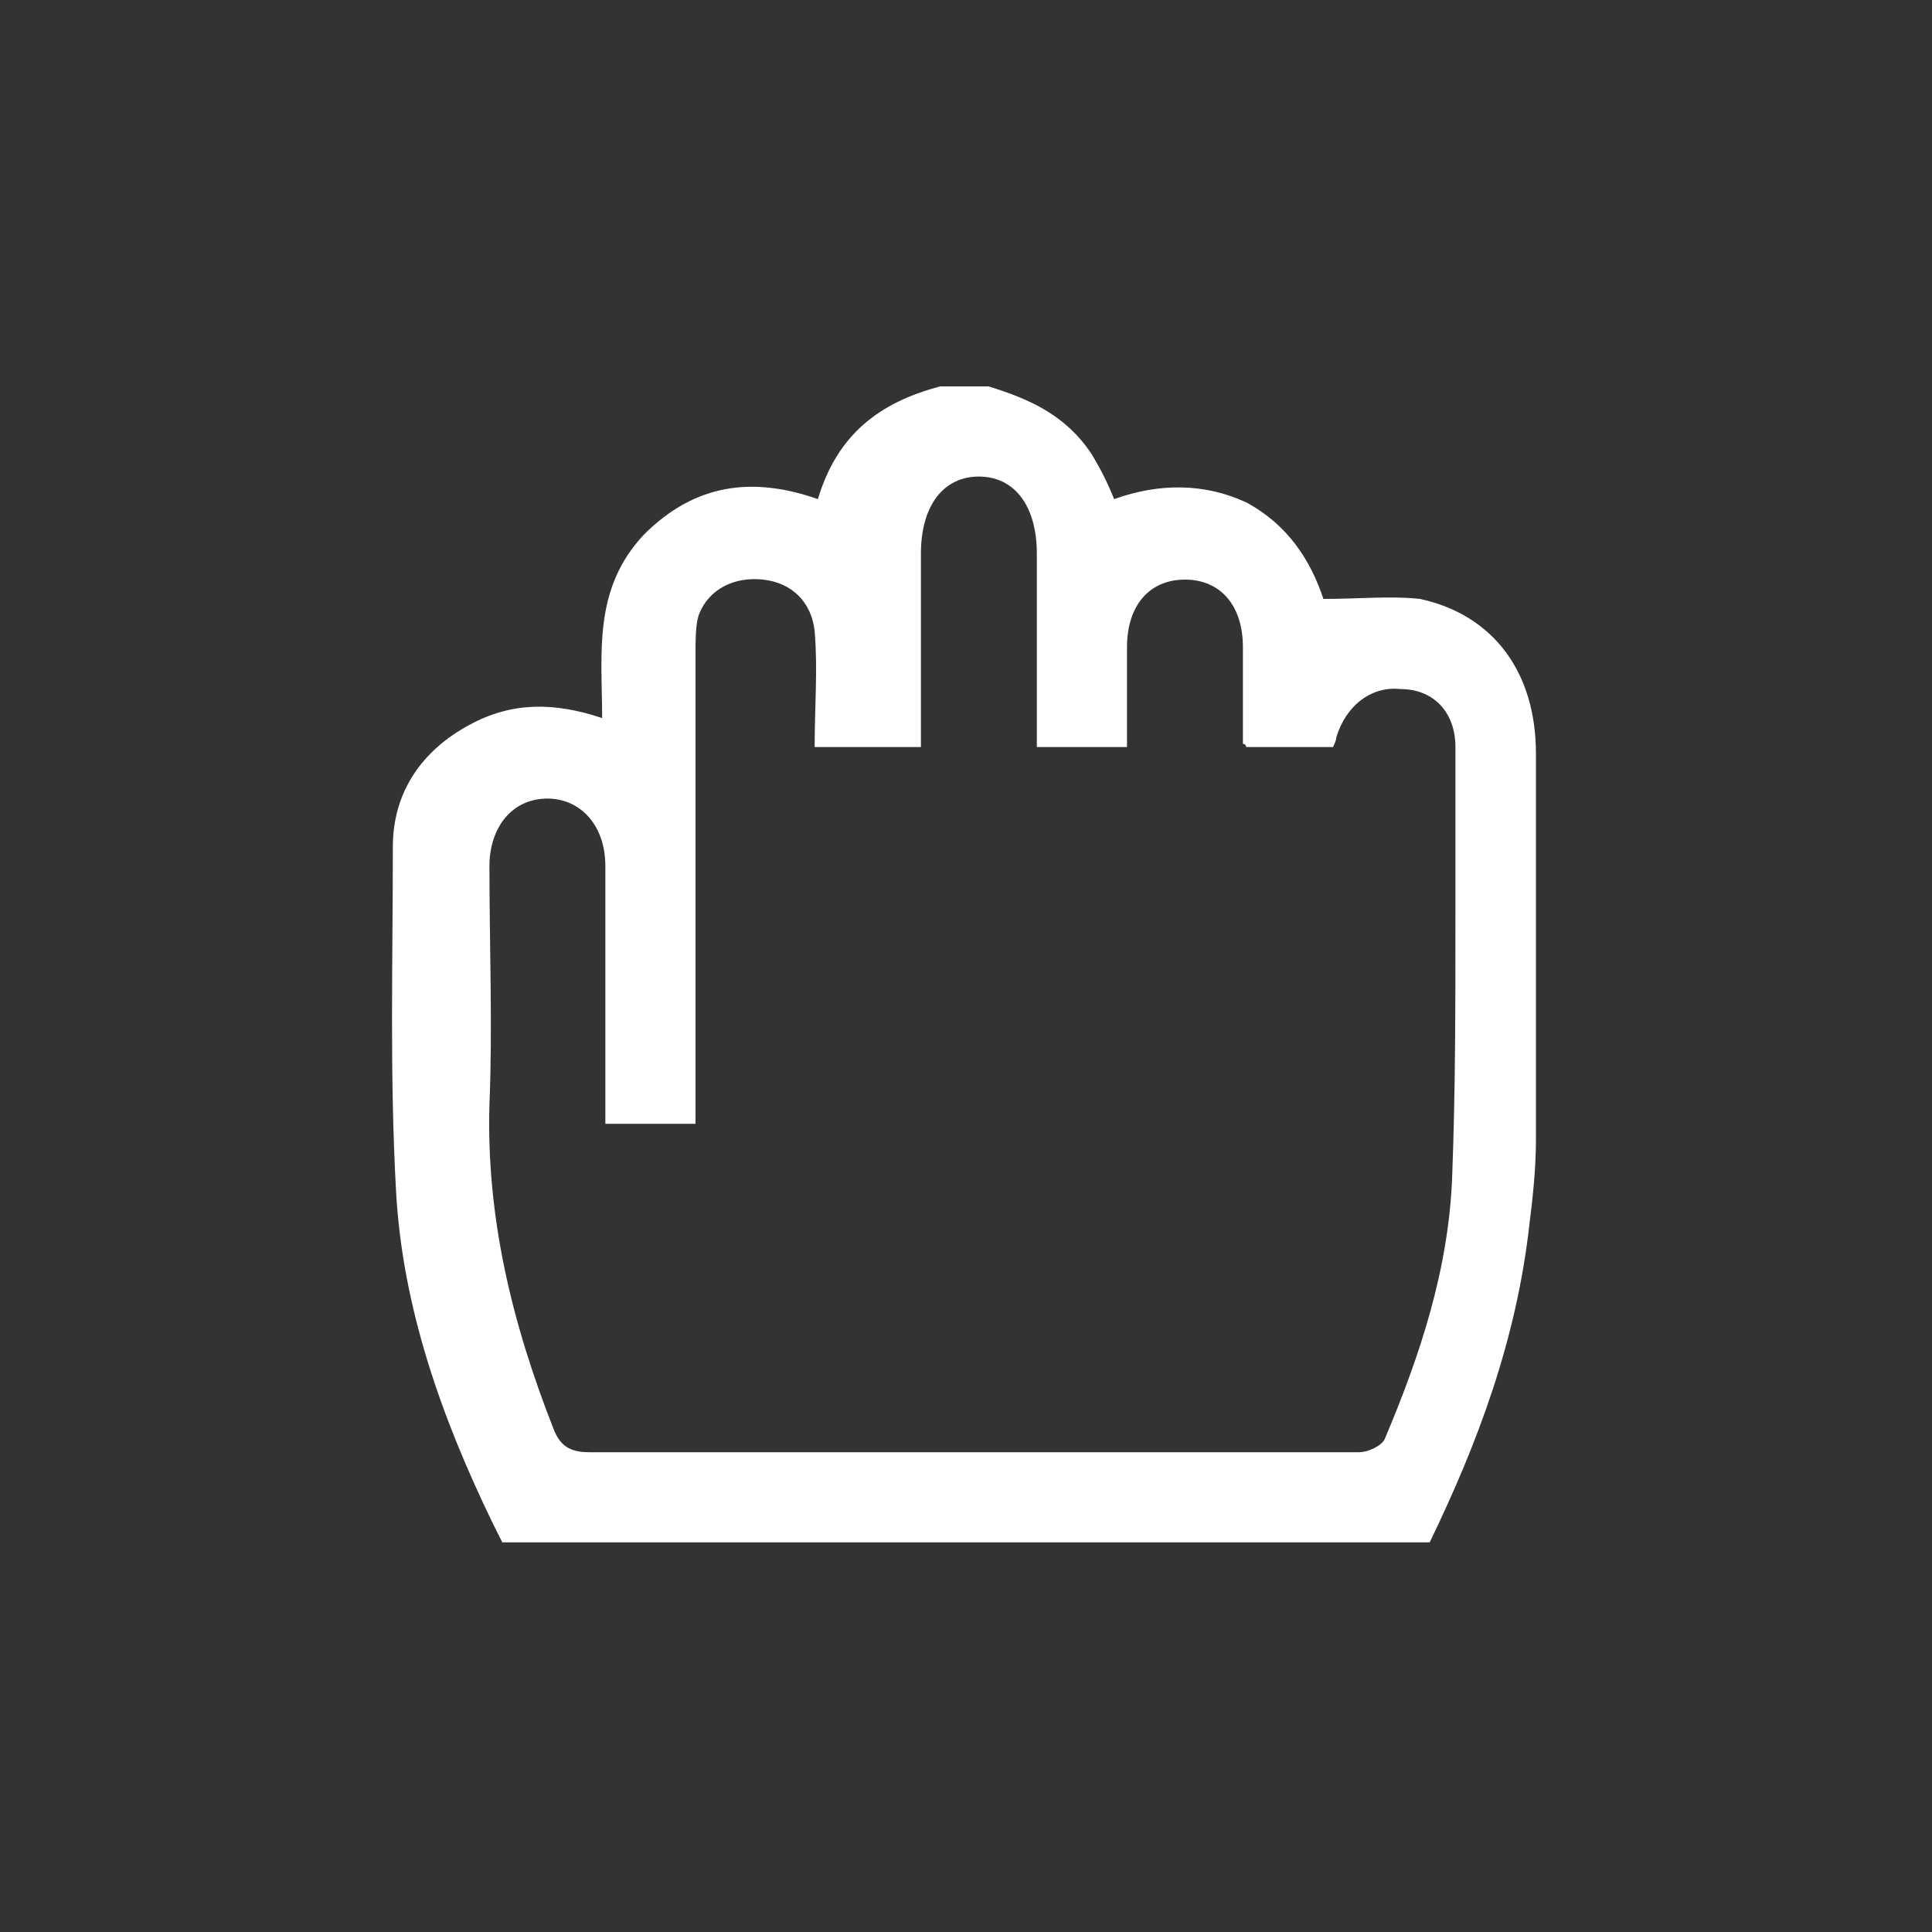 <svg xmlns="http://www.w3.org/2000/svg" x="0px" y="0px" width="60px" height="60px" viewBox="0 0 60 60" >
<rect x="0" y="0" width="60" height="60" fill="#333333" stroke="none"/>
<path fill="#FFFFFF" d="M44.4,47.9c-9.6,0-19.2,0-28.8,0c-0.1-0.2-0.2-0.4-0.3-0.6c-1.6-3.3-2.8-6.7-3-10.3s-0.1-7.1-0.1-10.7
c0-1.7,0.9-3,2.4-3.8c1.3-0.7,2.6-0.7,4.1-0.2c0-2-0.3-4,1.3-5.7c1.6-1.6,3.4-1.8,5.4-1.1c0.6-2,1.9-3,3.8-3.5c0.5,0,0.9,0,1.5,0
c1.3,0.4,2.4,0.9,3.2,2.1c0.3,0.5,0.5,0.9,0.7,1.4c1.4-0.5,2.8-0.5,4.1,0.1c1.3,0.7,2,1.8,2.4,3c1.1,0,2.1-0.1,3,0
c2.3,0.5,3.6,2.3,3.6,4.8c0,4,0,8,0,12c0,0.9-0.1,1.8-0.2,2.6C47.1,41.6,45.9,44.8,44.4,47.9z M25.3,23.2c0-1.3,0.1-2.4,0-3.6
c-0.1-0.9-0.7-1.5-1.6-1.6s-1.7,0.3-2,1.1c-0.1,0.3-0.1,0.8-0.1,1.2c0,4.5,0,9.1,0,13.6c0,0.3,0,0.6,0,1c-1,0-1.8,0-2.8,0
c0-0.3,0-0.7,0-0.9c0-2.4,0-4.7,0-7.1c0-1.3-0.8-2.1-1.8-2.1c-1.1,0-1.8,0.9-1.8,2.1c0,2.5,0.1,5,0,7.4c-0.1,3.5,0.7,6.8,2,10.1
c0.2,0.5,0.5,0.7,1.1,0.7c5.3,0,10.5,0,15.8,0c2.7,0,5.4,0,8.1,0c0.3,0,0.7-0.2,0.8-0.4c1.1-2.6,2-5.3,2.1-8.2
c0.1-2.6,0.1-5.3,0.1-8c0-1.8,0-3.5,0-5.3c0-1.1-0.7-1.8-1.7-1.8c-0.9-0.1-1.7,0.5-2,1.5c0,0.1-0.1,0.3-0.1,0.3c-0.9,0-1.8,0-2.7,0
c0-0.1-0.1-0.1-0.1-0.1c0-1,0-2,0-3c0-1.3-0.7-2.1-1.8-2.1S35,18.8,35,20.1c0,1.1,0,2,0,3.1c-1,0-1.8,0-2.8,0c0-0.3,0-0.6,0-0.9
c0-1.7,0-3.4,0-5.1c0-1.5-0.7-2.4-1.8-2.4s-1.8,0.9-1.8,2.4c0,0.9,0,1.7,0,2.6c0,1.1,0,2.2,0,3.4C27.2,23.2,26.3,23.2,25.3,23.2z"/>
</svg>
